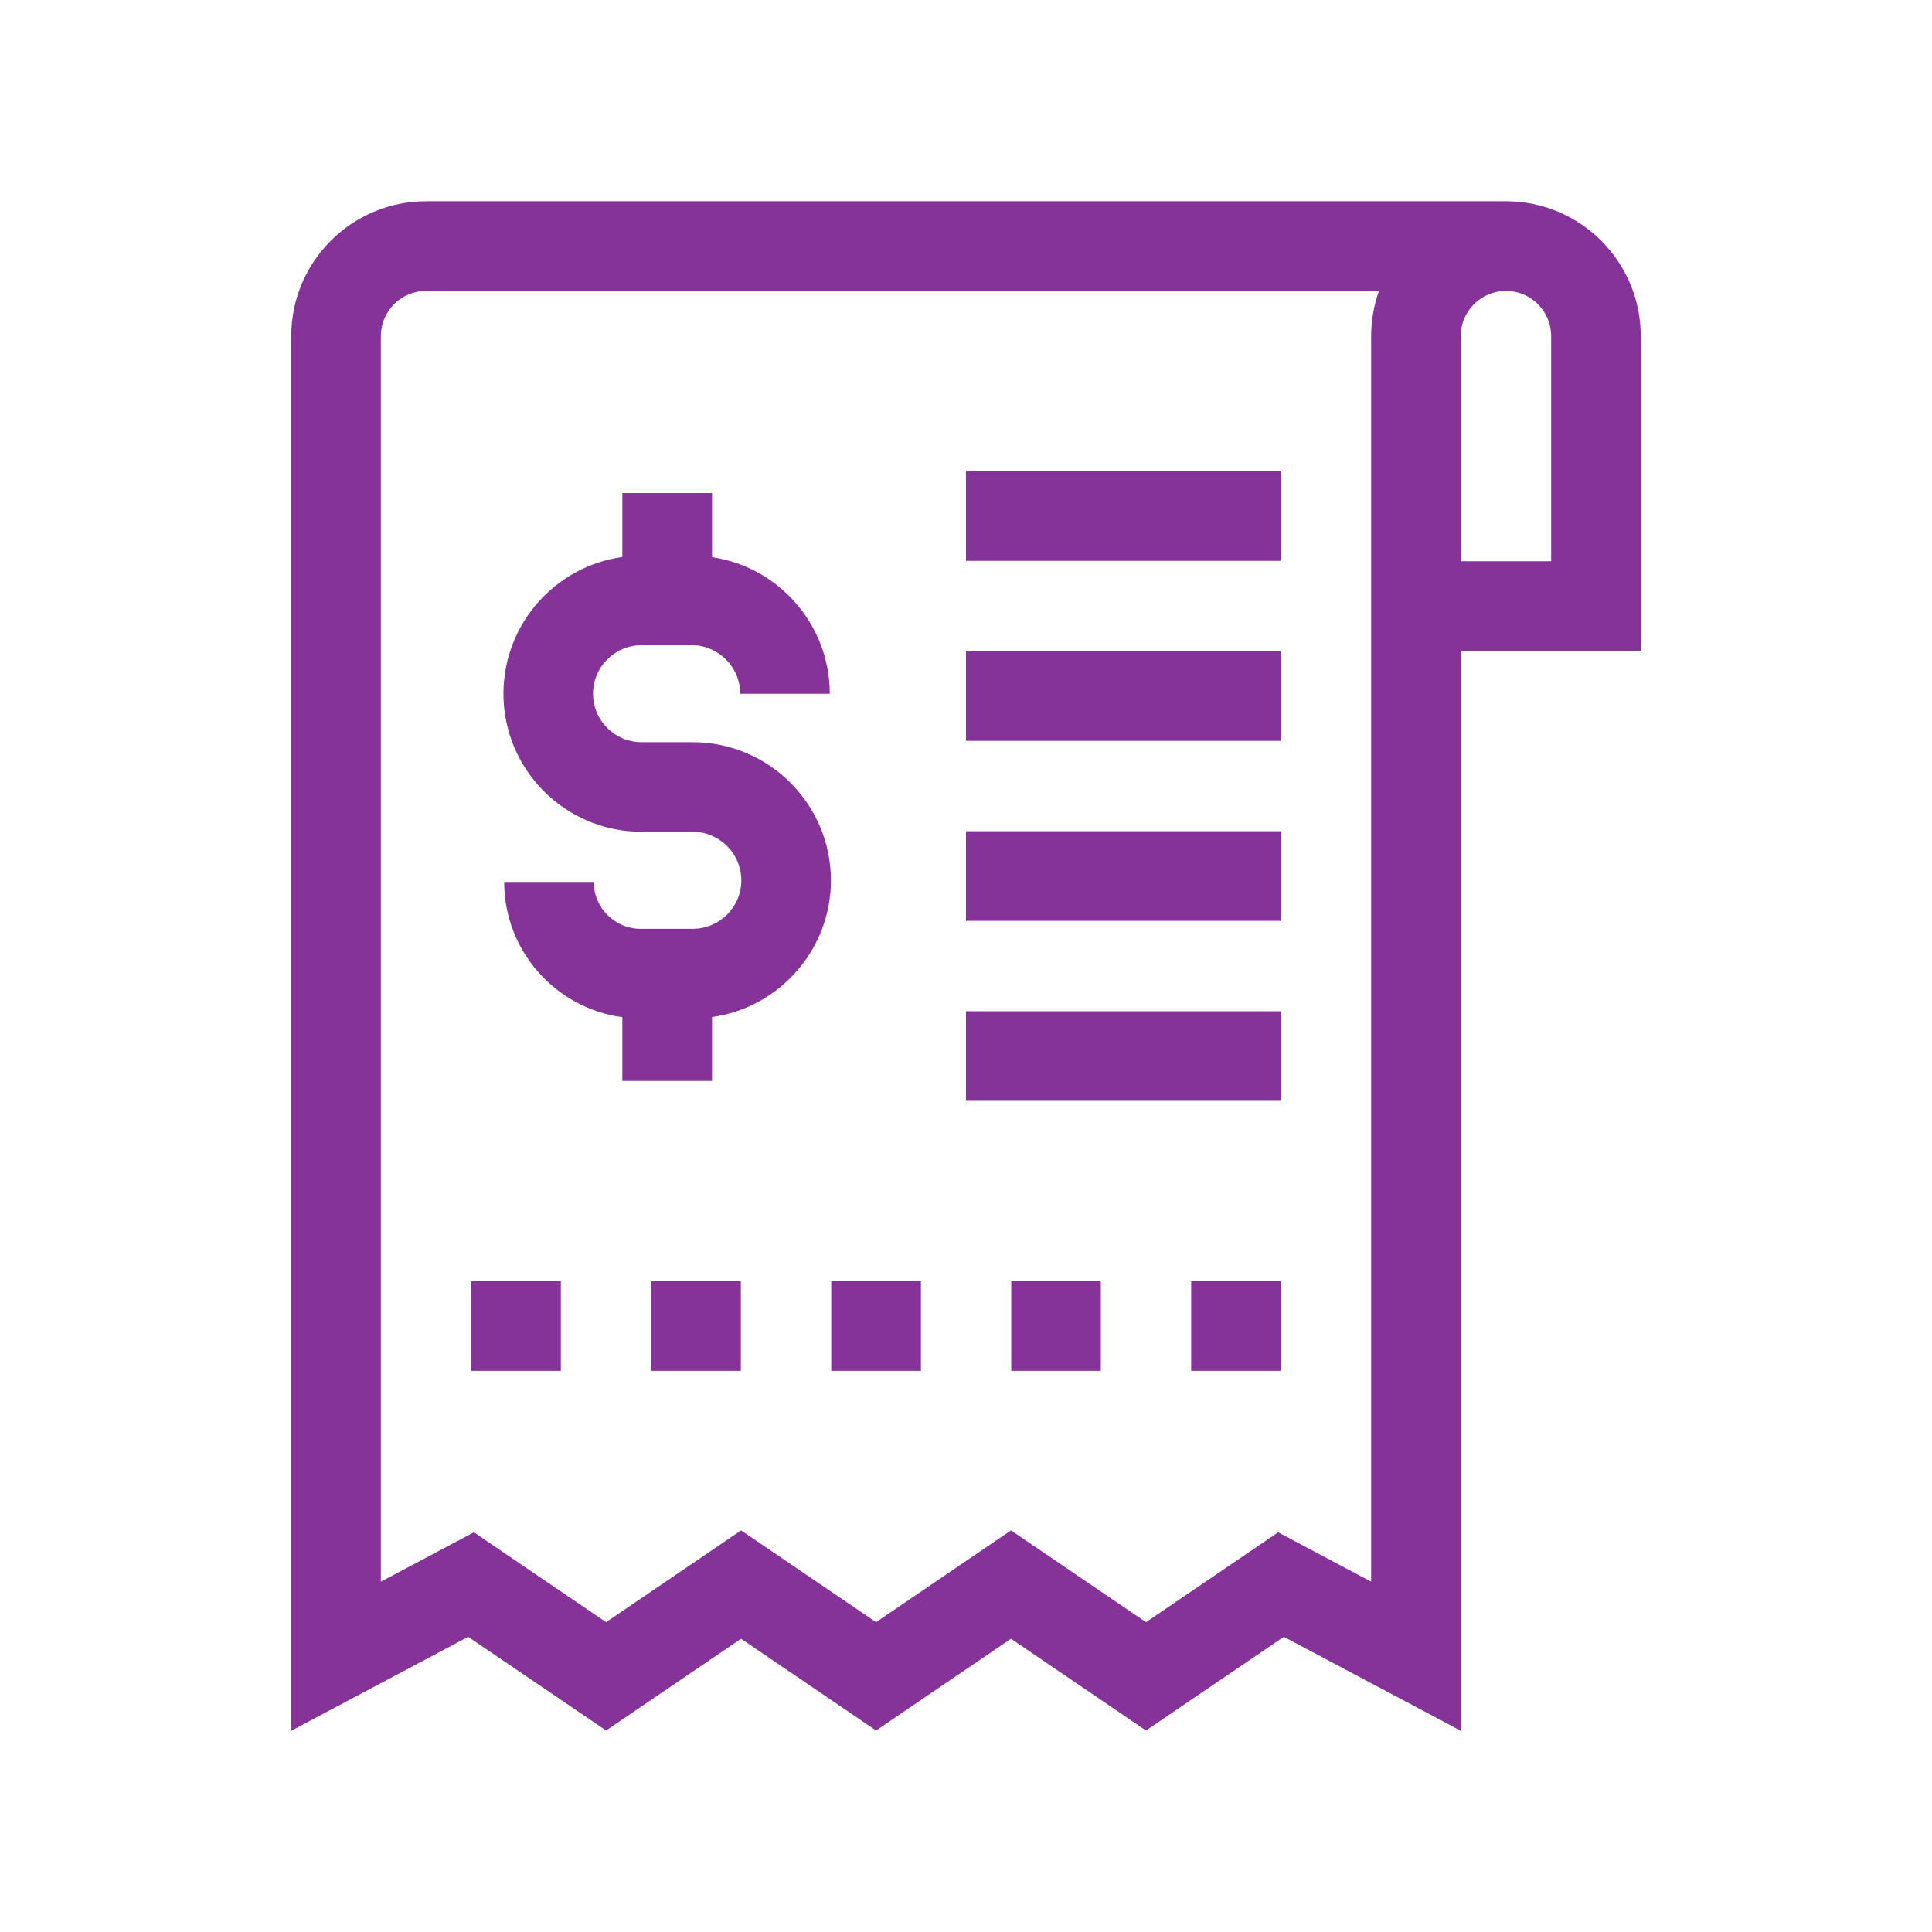 <svg width="24" height="24" viewBox="0 0 24 24" fill="none" xmlns="http://www.w3.org/2000/svg">
<g clip-path="url(#clip0_4809_106280)">
<path d="M5.854 15.915H6.967V17.029H5.854V15.915Z" fill="#863399"/>
<path d="M8.09 15.915H9.203V17.029H8.09V15.915Z" fill="#863399"/>
<path d="M10.326 15.915H11.44V17.029H10.326V15.915Z" fill="#863399"/>
<path d="M12.562 15.915H13.675V17.029H12.562V15.915Z" fill="#863399"/>
<path d="M12 5.854H15.91V6.967H12V5.854Z" fill="#863399"/>
<path d="M12 8.09H15.91V9.203H12V8.09Z" fill="#863399"/>
<path d="M12 10.326H15.91V11.439H12V10.326Z" fill="#863399"/>
<path d="M12 12.562H15.91V13.675H12V12.562Z" fill="#863399"/>
<path d="M14.797 15.915H15.91V17.029H14.797V15.915Z" fill="#863399"/>
<path d="M20.382 4.175C20.382 3.251 19.631 2.5 18.708 2.5H5.293C4.369 2.5 3.618 3.251 3.618 4.175V21.5L5.816 20.333L7.529 21.497L9.206 20.357L10.883 21.497L12.559 20.357L14.236 21.497L15.948 20.333L18.146 21.5V8.085H20.382V4.175ZM17.033 19.648L15.878 19.035L14.236 20.151L12.559 19.011L10.883 20.151L9.206 19.011L7.529 20.151L5.887 19.035L4.731 19.648V4.175C4.731 3.865 4.983 3.614 5.293 3.614H17.13C17.068 3.789 17.033 3.978 17.033 4.175V19.648ZM19.269 6.972H18.146V4.175C18.146 3.865 18.398 3.614 18.708 3.614C19.017 3.614 19.269 3.865 19.269 4.175V6.972Z" fill="#863399"/>
<path d="M10.322 10.936C10.322 9.99 9.552 9.22 8.606 9.22H7.97C7.637 9.22 7.367 8.95 7.367 8.618C7.367 8.285 7.637 8.015 7.97 8.015H8.592C8.924 8.015 9.195 8.286 9.195 8.618H10.308C10.308 7.758 9.671 7.043 8.845 6.921V6.125H7.731V6.919C6.898 7.035 6.254 7.752 6.254 8.618C6.254 9.564 7.024 10.333 7.97 10.333H8.606C8.938 10.333 9.209 10.604 9.209 10.936C9.209 11.268 8.938 11.538 8.606 11.538H7.958C7.637 11.538 7.376 11.277 7.376 10.956H6.263C6.263 11.814 6.904 12.524 7.731 12.636V13.428H8.845V12.634C9.678 12.518 10.322 11.801 10.322 10.936V10.936Z" fill="#863399"/>
</g>
<defs>
<clipPath id="clip0_4809_106280">
<rect width="19" height="19" fill="white" transform="translate(2.5 2.5)"/>
</clipPath>
</defs>
</svg>
